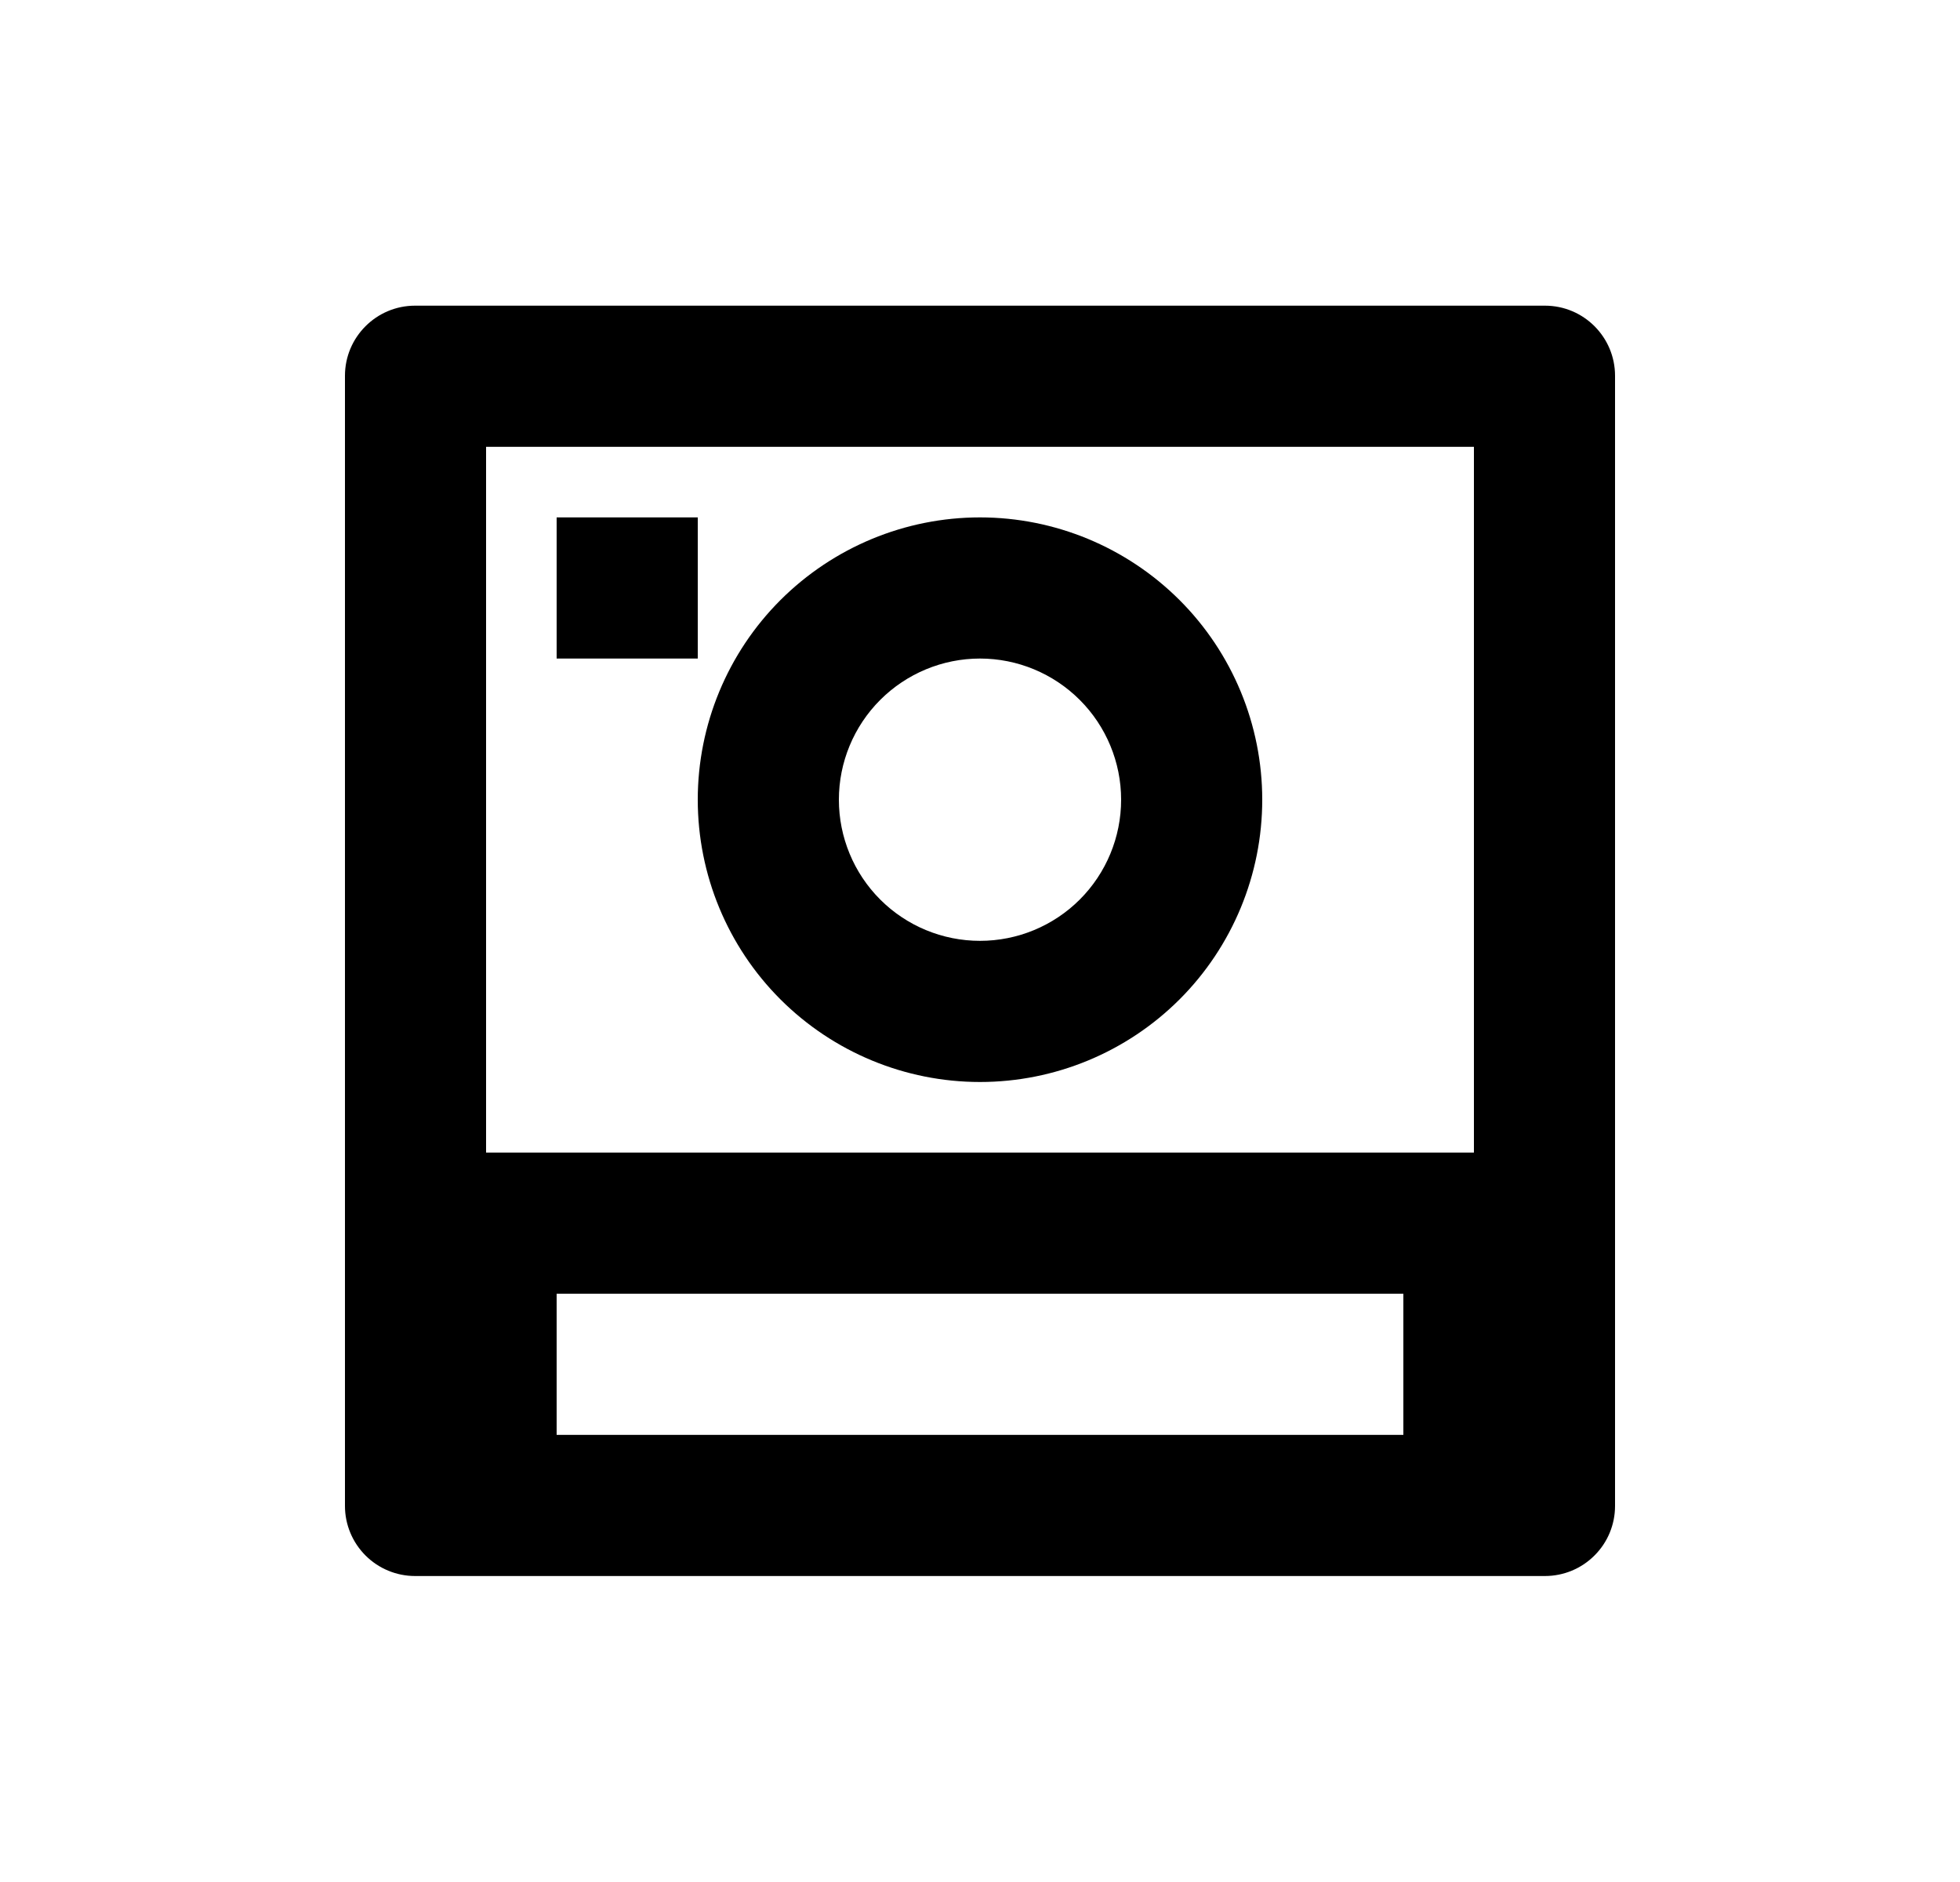<svg width="25" height="24" viewBox="0 0 25 24" fill="none" xmlns="http://www.w3.org/2000/svg">
<path d="M18.8 14.698V5.698H6.2V14.698H18.8ZM4.4 4.792C4.4 4.299 4.801 3.898 5.294 3.898H19.706C20.2 3.898 20.6 4.299 20.6 4.792V19.205C20.6 19.442 20.506 19.669 20.338 19.836C20.171 20.004 19.943 20.098 19.706 20.098H5.294C5.057 20.098 4.83 20.004 4.662 19.836C4.495 19.669 4.4 19.442 4.4 19.205V4.792ZM12.5 11.998C12.977 11.998 13.435 11.809 13.773 11.471C14.11 11.134 14.3 10.676 14.3 10.198C14.3 9.721 14.11 9.263 13.773 8.926C13.435 8.588 12.977 8.398 12.5 8.398C12.023 8.398 11.565 8.588 11.227 8.926C10.89 9.263 10.7 9.721 10.7 10.198C10.7 10.676 10.89 11.134 11.227 11.471C11.565 11.809 12.023 11.998 12.5 11.998ZM12.5 13.798C11.545 13.798 10.63 13.419 9.954 12.744C9.279 12.069 8.9 11.153 8.9 10.198C8.9 9.244 9.279 8.328 9.954 7.653C10.63 6.978 11.545 6.598 12.5 6.598C13.455 6.598 14.37 6.978 15.046 7.653C15.721 8.328 16.1 9.244 16.1 10.198C16.1 11.153 15.721 12.069 15.046 12.744C14.37 13.419 13.455 13.798 12.5 13.798ZM7.1 6.598H8.9V8.398H7.1V6.598ZM7.1 16.498V18.298H17.9V16.498H7.1Z" fill="#0A0D14" style="fill:#0A0D14;fill:color(display-p3 0.039 0.051 0.078);fill-opacity:1;"/>
</svg>
